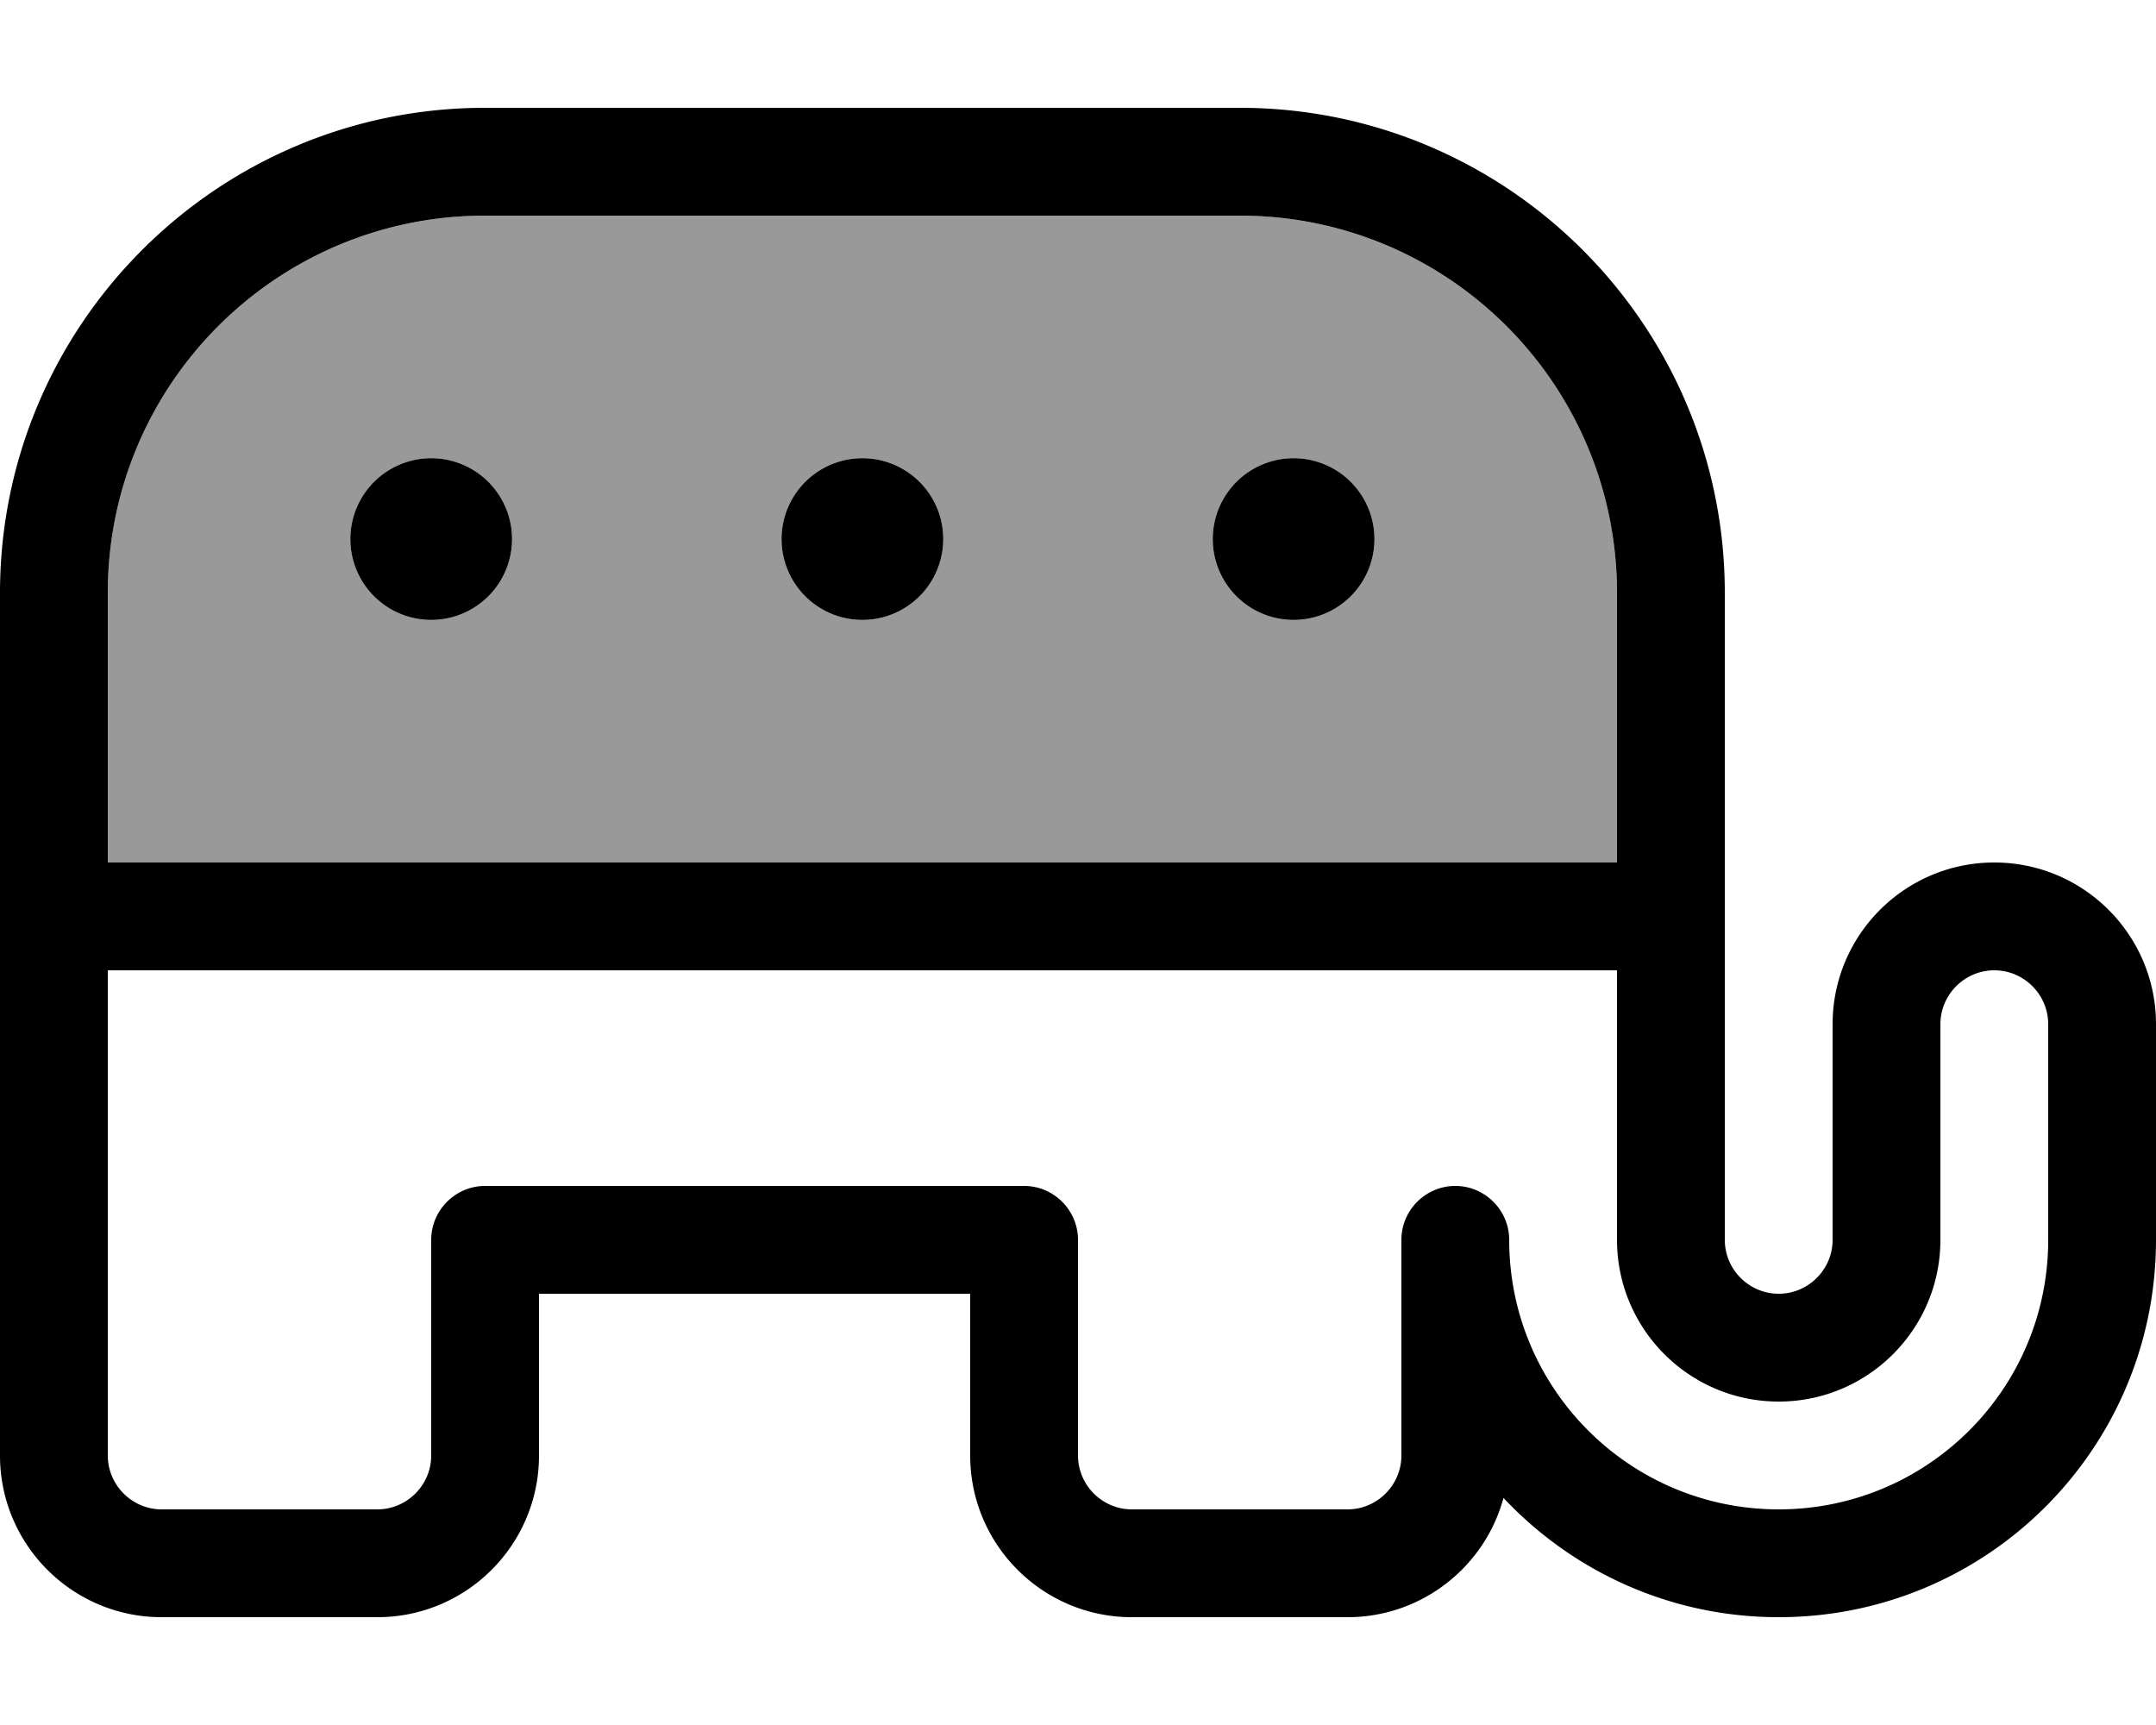 <svg fill="currentColor" xmlns="http://www.w3.org/2000/svg" viewBox="0 0 640 512"><!--! Font Awesome Pro 7.0.1 by @fontawesome - https://fontawesome.com License - https://fontawesome.com/license (Commercial License) Copyright 2025 Fonticons, Inc. --><path opacity=".4" fill="currentColor" d="M32 176C32 114.1 82.1 64 144 64l224 0c61.9 0 112 50.1 112 112l0 80-448 0 0-80zm72-16a24 24 0 1 0 48 0 24 24 0 1 0 -48 0zm128 0a24 24 0 1 0 48 0 24 24 0 1 0 -48 0zm128 0a24 24 0 1 0 48 0 24 24 0 1 0 -48 0z"/><path fill="currentColor" d="M0 176C0 96.5 64.5 32 144 32l224 0c79.5 0 144 64.5 144 144l0 192c0 8.8 7.2 16 16 16s16-7.2 16-16l0-64c0-26.5 21.5-48 48-48s48 21.5 48 48l0 64c0 61.9-50.1 112-112 112-32.2 0-61.2-13.6-81.7-35.4-5.5 20.4-24.2 35.4-46.3 35.4l-64 0c-26.5 0-48-21.5-48-48l0-48-128 0 0 48c0 26.5-21.5 48-48 48l-64 0c-26.5 0-48-21.5-48-48L0 176zM480 288l-448 0 0 144c0 8.8 7.2 16 16 16l64 0c8.8 0 16-7.2 16-16l0-64c0-8.8 7.2-16 16-16l160 0c8.8 0 16 7.2 16 16l0 64c0 8.8 7.2 16 16 16l64 0c8.8 0 16-7.2 16-16l0-64c0-8.8 7.2-16 16-16s16 7.2 16 16c0 44.2 35.8 80 80 80s80-35.8 80-80l0-64c0-8.8-7.2-16-16-16s-16 7.2-16 16l0 64c0 26.5-21.5 48-48 48s-48-21.5-48-48l0-80zM32 176l0 80 448 0 0-80c0-61.9-50.1-112-112-112L144 64C82.1 64 32 114.1 32 176zm96-40a24 24 0 1 1 0 48 24 24 0 1 1 0-48zm232 24a24 24 0 1 1 48 0 24 24 0 1 1 -48 0zM256 136a24 24 0 1 1 0 48 24 24 0 1 1 0-48z"/></svg>